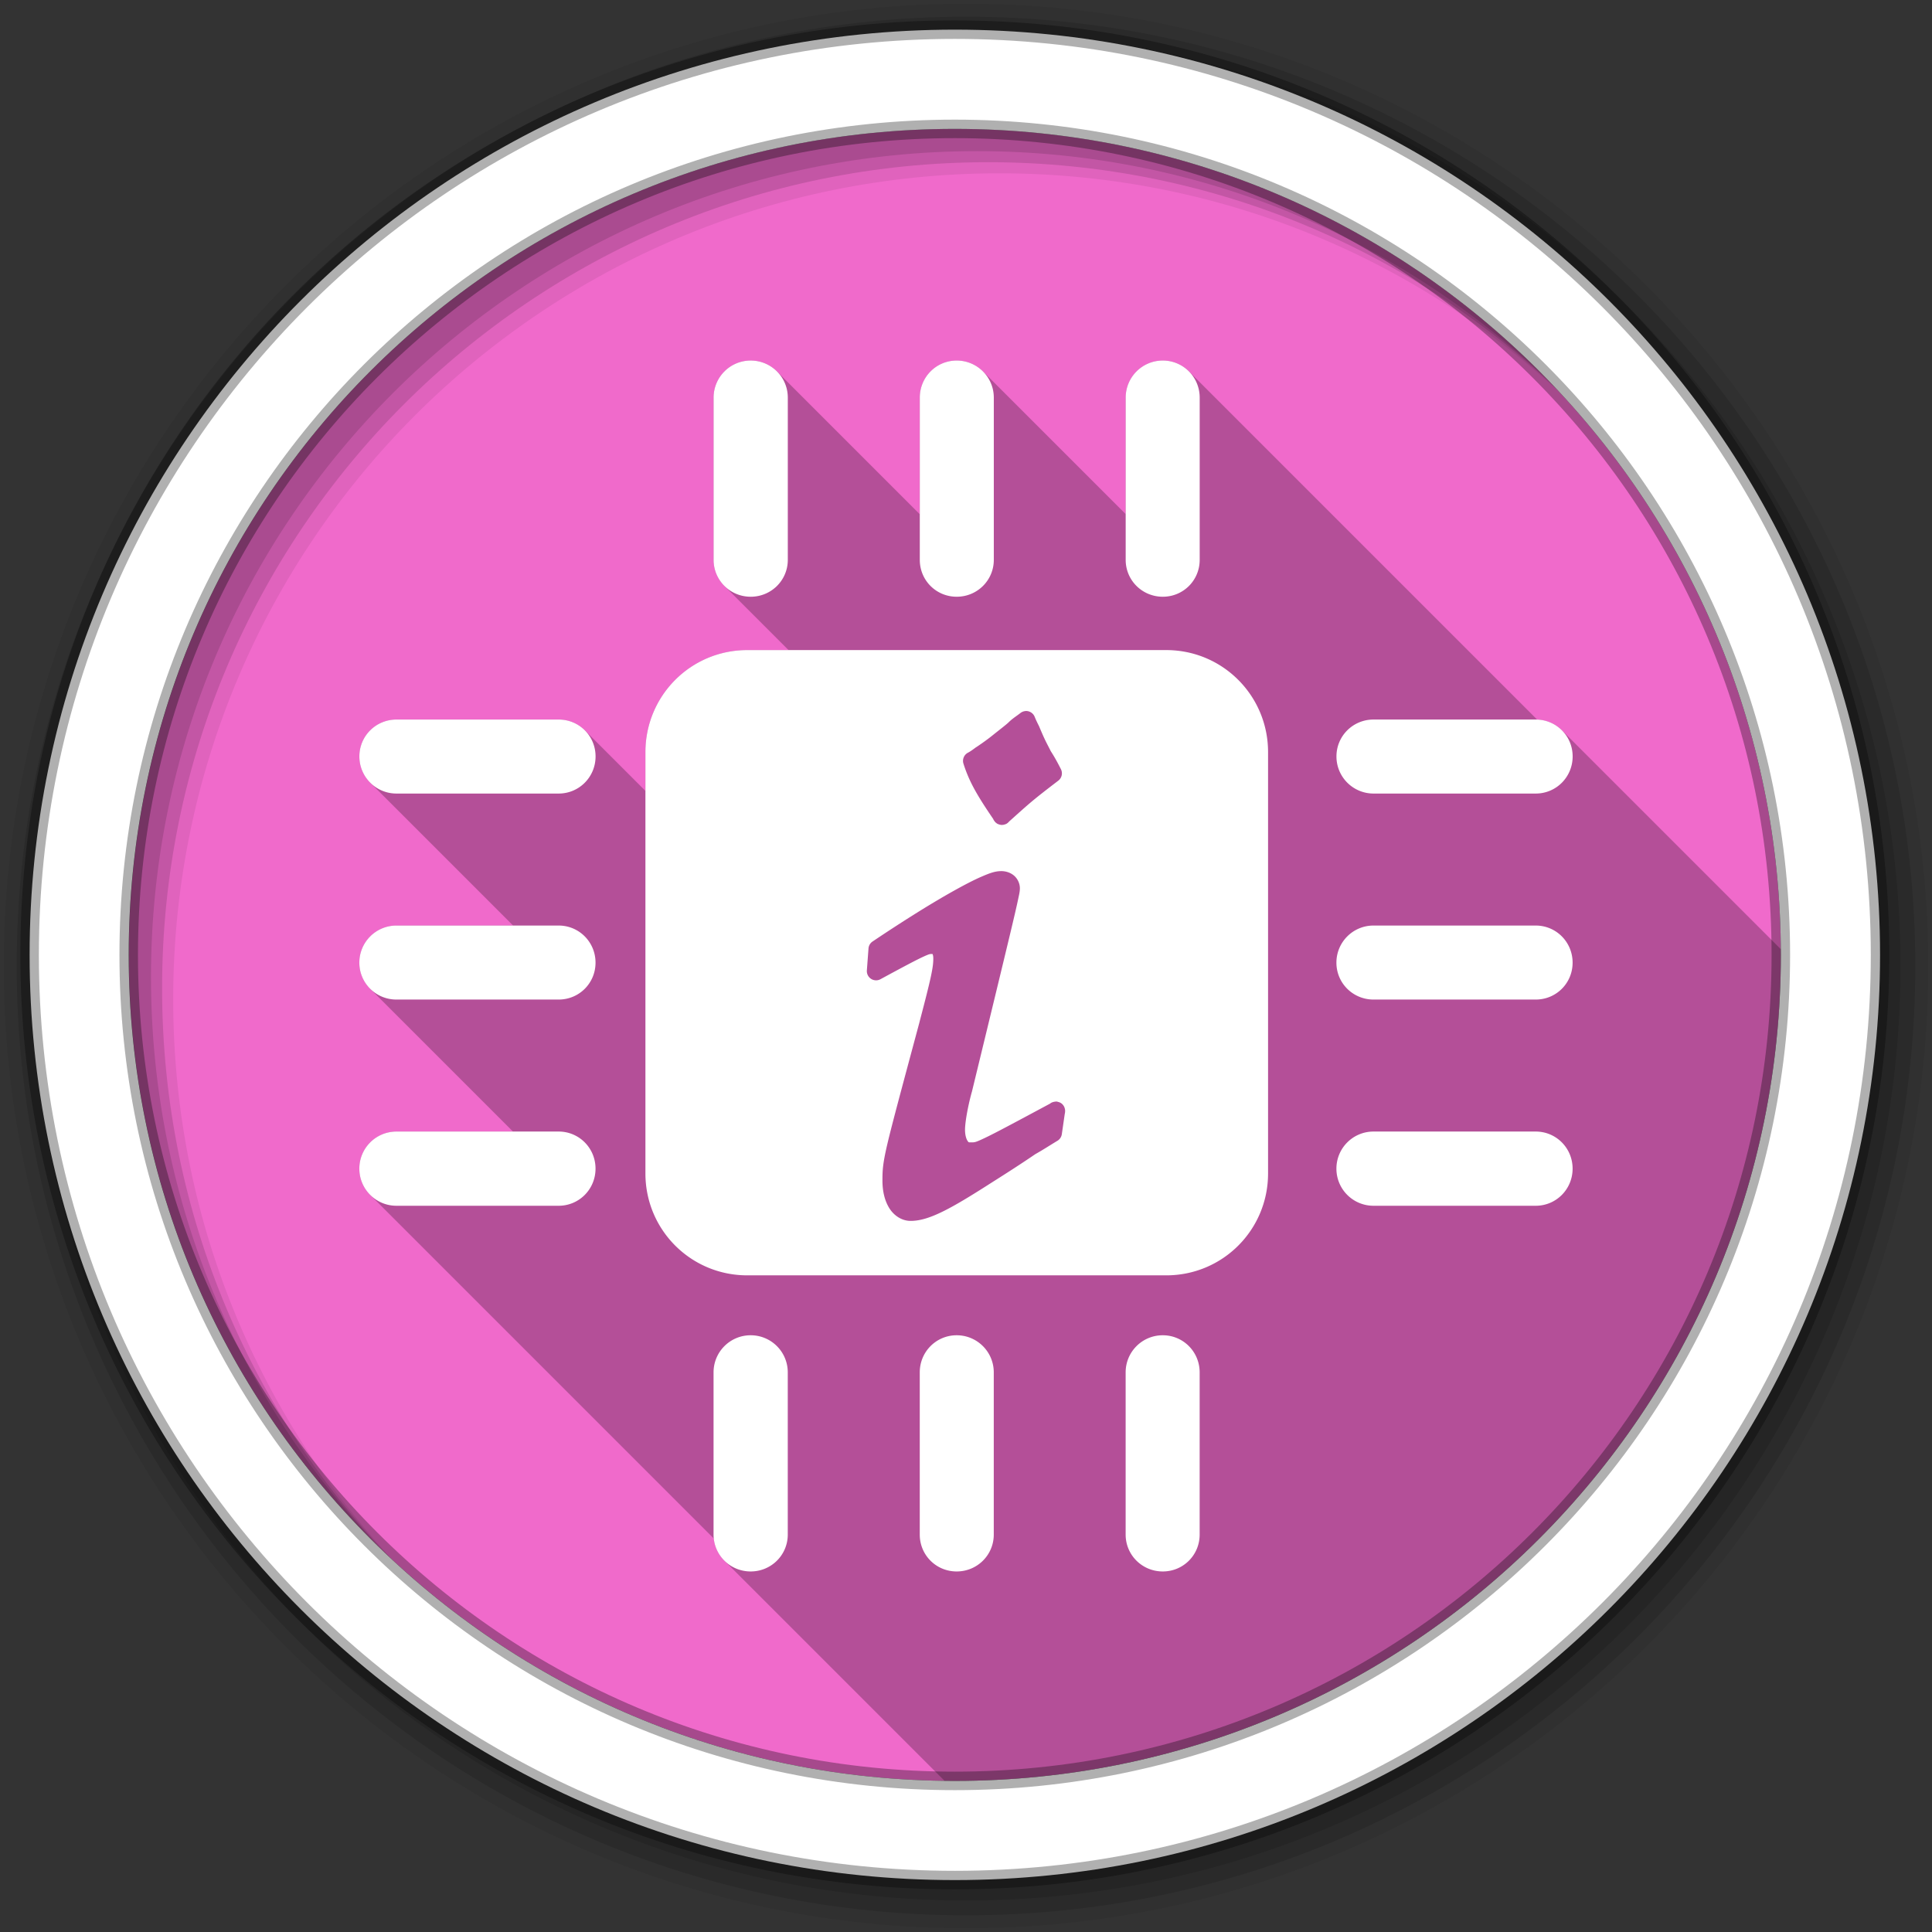 <?xml version="1.0" encoding="UTF-8" standalone="no"?>
<svg xmlns="http://www.w3.org/2000/svg" xmlns:xlink="http://www.w3.org/1999/xlink" xmlns:sodipodi="http://sodipodi.sourceforge.net/DTD/sodipodi-0.dtd" xmlns:inkscape="http://www.inkscape.org/namespaces/inkscape" height="512" width="512" version="1.1" viewBox="0 0 512 512">
 <rect x="0" y="0" width="512" height="512" fill="#333333" stroke="none"/>
 <defs id="defs8">
  <linearGradient y2="7.02" x2="0" gradientTransform="scale(1.006 .994)" y1="92.54" gradientUnits="userSpaceOnUse" id="ButtonShadow-5">
   <stop id="stop3750-0"/>
   <stop offset="1" stop-opacity="0.588" id="stop3752-8"/>
  </linearGradient>
  <filter color-interpolation-filters="sRGB" id="filter3174-8">
   <feGaussianBlur stdDeviation="1.71" id="feGaussianBlur3176-5"/>
  </filter>
  <linearGradient id="linearGradient3737">
   <stop stop-color="#fff" id="stop3739"/>
   <stop offset="1" stop-opacity="0" stop-color="#fff" id="stop3741"/>
  </linearGradient>
  <filter x="-0.192" y="-0.192" color-interpolation-filters="sRGB" width="1.384" height="1.384" id="filter3794">
   <feGaussianBlur stdDeviation="5.28" id="feGaussianBlur3796"/>
  </filter>
  <linearGradient y2="138.66" x2="0" y1="20.221" gradientUnits="userSpaceOnUse" xlink:href="#linearGradient3737" id="linearGradient3613"/>
  <clipPath id="clipPath3613">
   <rect fill="#fff" x="6" y="6" width="84" height="84" rx="6" id="rect3615"/>
  </clipPath>
  <clipPath id="clipPath3613-1">
   <rect fill="#fff" x="6" y="6" width="84" height="84" rx="6" id="rect3615-9"/>
  </clipPath>
  <clipPath id="clipPath3613-2">
   <rect fill="#fff" x="6" y="6" width="84" height="84" rx="6" id="rect3615-3"/>
  </clipPath>
  <clipPath id="clipPath3613-8">
   <rect fill="#fff" x="6" y="6" width="84" height="84" rx="6" id="rect3615-8"/>
  </clipPath>
  <clipPath id="clipPath3613-9">
   <rect fill="#fff" x="6" y="6" width="84" height="84" rx="6" id="rect3615-1"/>
  </clipPath>
  <linearGradient y1="92.54" gradientTransform="scale(1.006 .994)" x2="0" gradientUnits="userSpaceOnUse" xlink:href="#ButtonShadow-5" y2="7.02" id="linearGradient9267"/>
  <clipPath id="clipPath3613-7">
   <rect fill="#fff" x="6" y="6" width="84" height="84" rx="6" id="rect3615-95"/>
  </clipPath>
  <clipPath id="clipPath3613-1-4">
   <rect fill="#fff" x="6" y="6" width="84" height="84" rx="6" id="rect3615-9-9"/>
  </clipPath>
  <clipPath id="clipPath3613-2-8">
   <rect fill="#fff" x="6" y="6" width="84" height="84" rx="6" id="rect3615-3-4"/>
  </clipPath>
  <clipPath id="clipPath3613-8-6">
   <rect fill="#fff" x="6" y="6" width="84" height="84" rx="6" id="rect3615-8-4"/>
  </clipPath>
  <clipPath id="clipPath3613-9-6">
   <rect fill="#fff" x="6" y="6" width="84" height="84" rx="6" id="rect3615-1-6"/>
  </clipPath>
 </defs>
 <path inkscape:connector-curvature="0" d="m 471.946,253.052 c 0,120.897 -98.006,218.907 -218.907,218.907 -120.897,0 -218.907,-98.006 -218.907,-218.907 0,-120.897 98.006,-218.907 218.907,-218.907 120.897,0 218.907,98.006 218.907,218.907" id="path3472" fill="#f06acb" fill-rule="evenodd"/>
 <path inkscape:connector-curvature="0" d="M 256,1 C 115.17,1 1,115.17 1,256 1,396.83 115.17,511 256,511 396.83,511 511,396.83 511,256 511,115.17 396.83,1 256,1 m 8.827,44.931 c 120.9,0 218.9,98 218.9,218.9 0,120.9 -98,218.9 -218.9,218.9 -120.9,0 -218.93,-98 -218.93,-218.9 0,-120.9 98.03,-218.9 218.93,-218.9" id="path3474" fill-rule="evenodd" fill-opacity="0.067"/>
 <path id="path3478" d="M 256,4.43 C 117.06,4.43 4.43,117.06 4.43,256 4.43,394.94 117.06,507.57 256,507.57 394.94,507.57 507.57,394.94 507.57,256 507.57,117.06 394.94,4.43 256,4.43 m 5.885,38.556 c 120.9,0 218.9,98 218.9,218.9 0,120.9 -98,218.9 -218.9,218.9 -120.9,0 -218.93,-98 -218.93,-218.9 0,-120.9 98.03,-218.9 218.93,-218.9" inkscape:connector-curvature="0" fill-rule="evenodd" fill-opacity="0.129"/>
 <path id="path3480" d="M 256,8.36 C 119.23,8.36 8.36,119.23 8.36,256 8.36,392.77 119.23,503.64 256,503.64 392.77,503.64 503.64,392.77 503.64,256 503.64,119.23 392.77,8.36 256,8.36 m 2.942,31.691 c 120.9,0 218.9,98 218.9,218.9 0,120.9 -98,218.9 -218.9,218.9 -120.9,0 -218.93,-98 -218.93,-218.9 0,-120.9 98.03,-218.9 218.93,-218.9" inkscape:connector-curvature="0" fill-rule="evenodd" fill-opacity="0.129"/>
 <path inkscape:connector-curvature="0" d="M 253.04,7.86 C 117.62,7.86 7.85,117.64 7.85,253.05 c 0,135.42 109.78,245.19 245.19,245.19 135.42,0 245.19,-109.78 245.19,-245.19 C 498.23,117.63 388.45,7.86 253.04,7.86 Z m 0,26.297 c 120.9,0 218.9,98 218.9,218.9 0,120.9 -98,218.9 -218.9,218.9 -120.9,0 -218.93,-98 -218.93,-218.9 0,-120.9 98.03,-218.9 218.93,-218.9 z" id="path3482" stroke-opacity="0.31" fill="#ffffff" fill-rule="evenodd" stroke="#000000" stroke-width="4.904"/>
 <path inkscape:connector-curvature="0" d="m 198.941,95.547 c -5.439,0 -9.834,4.396 -9.834,9.834 l 0,42.98 c 0,2.706 1.088,5.139 2.852,6.902 l 17.016,17.016 -10.951,0 c -14.955,0 -26.979,12.084 -26.979,27.039 l 0,10.277 -16.061,-16.061 c -1.765,-1.765 -4.209,-2.85 -6.93,-2.85 l -42.98,0 c -5.439,0 -9.834,4.338 -9.834,9.779 0,2.719 1.098,5.178 2.877,6.957 l 37.857,37.857 -30.91,0 c -5.439,0 -9.834,4.396 -9.834,9.834 0,2.706 1.088,5.139 2.852,6.902 l 37.855,37.855 -30.873,0 c -5.439,0 -9.834,4.396 -9.834,9.834 0,2.719 1.098,5.178 2.877,6.957 l 91.051,91.051 c 0.24,2.287 1.261,4.329 2.795,5.863 l 58.348,58.348 c 0.913,0.011 1.823,0.035 2.738,0.035 120.902,0 218.906,-98.009 218.906,-218.906 0,-0.505 -0.016,-1.007 -0.019,-1.512 l -58.006,-58.006 c -1.684,-1.684 -3.989,-2.737 -6.559,-2.832 L 315.055,98.396 c -1.763,-1.763 -4.197,-2.85 -6.904,-2.85 -5.439,0 -9.834,4.396 -9.834,9.834 l 0,30.867 -37.824,-37.824 c -1.779,-1.779 -4.238,-2.877 -6.957,-2.877 -5.439,0 -9.781,4.396 -9.781,9.834 l 0,30.898 -37.855,-37.855 c -1.779,-1.779 -4.238,-2.877 -6.957,-2.877 z" id="path3776" opacity="0.25" fill-rule="evenodd"/>
 <path inkscape:connector-curvature="0" id="path351" d="m 198.942,95.547 c -5.439,0 -9.834,4.396 -9.834,9.834 l 0,42.98 c 0,5.439 4.396,9.78 9.834,9.78 5.439,0 9.834,-4.339 9.834,-9.78 l 0,-42.98 c 0,-5.439 -4.396,-9.834 -9.834,-9.834 m 54.593,0 c -5.439,0 -9.78,4.396 -9.78,9.834 l 0,42.98 c 0,5.439 4.339,9.78 9.78,9.78 5.439,0 9.834,-4.339 9.834,-9.78 l 0,-42.98 c 0,-5.439 -4.396,-9.834 -9.834,-9.834 m 54.615,0 c -5.439,0 -9.834,4.396 -9.834,9.834 l 0,42.98 c 0,5.439 4.396,9.78 9.834,9.78 5.439,0 9.78,-4.339 9.78,-9.78 l 0,-42.98 c 0,-5.439 -4.339,-9.834 -9.78,-9.834 m -110.127,76.733 c -14.955,0 -26.979,12.084 -26.979,27.038 l 0,111.653 c 0,14.955 12.031,27.008 26.979,27.008 l 111.047,0 c 14.955,0 26.979,-12.054 26.979,-27.008 l 0,-111.653 c 0,-14.955 -12.031,-27.038 -26.979,-27.038 l -111.047,0 m 73.887,16.142 a 2.449,2.449 0 0 1 2.294,1.548 c 0.372,0.93 0.761,1.694 1.175,2.523 a 2.449,2.449 0 0 1 0.057,0.143 c 1.641,3.896 1.773,3.917 3.04,6.45 0.514,0.784 1.469,2.335 2.696,4.789 a 2.449,2.449 0 0 1 -0.717,3.011 c -6.892,5.272 -7.367,5.746 -13.046,10.839 a 2.449,2.449 0 0 1 -0.573,0.516 2.449,2.449 0 0 1 -0.086,0.057 2.449,2.449 0 0 1 -0.143,0.057 2.449,2.449 0 0 1 -0.086,0.057 2.449,2.449 0 0 1 -0.115,0.029 2.449,2.449 0 0 1 -0.258,0.086 2.449,2.449 0 0 1 -0.717,0.086 2.449,2.449 0 0 1 -0.086,0 2.449,2.449 0 0 1 -0.172,-0.029 2.449,2.449 0 0 1 -0.287,-0.057 2.449,2.449 0 0 1 -0.029,0 2.449,2.449 0 0 1 -0.143,-0.057 2.449,2.449 0 0 1 -0.086,-0.029 2.449,2.449 0 0 1 -0.43,-0.201 2.449,2.449 0 0 1 -0.115,-0.086 2.449,2.449 0 0 1 -0.086,-0.086 2.449,2.449 0 0 1 -0.201,-0.143 2.449,2.449 0 0 1 -0.086,-0.086 2.449,2.449 0 0 1 -0.057,-0.115 2.449,2.449 0 0 1 -0.373,-0.516 2.449,2.449 0 0 1 -0.029,-0.086 c -0.031,-0.046 -0.027,-0.07 -0.058,-0.114 -4.303,-6.3 -6.374,-9.935 -7.857,-14.594 a 2.449,2.449 0 0 1 1.204,-2.953 c 0.536,-0.268 1.294,-0.812 2.122,-1.434 a 2.449,2.449 0 0 1 0.115,-0.057 c 1.828,-1.22 3.216,-2.258 4.157,-3.013 2.102,-1.682 3.847,-3.013 4.386,-3.556 1.006,-1.006 2.186,-1.709 3.096,-2.437 a 2.449,2.449 0 0 1 1.262,-0.516 2.449,2.449 0 0 1 0.229,-0.029 m -166.836,2.266 c -5.439,0 -9.834,4.339 -9.834,9.78 0,5.439 4.396,9.834 9.834,9.834 l 42.98,0 c 5.439,0 9.78,-4.396 9.78,-9.834 0,-5.439 -4.339,-9.78 -9.78,-9.78 l -42.98,0 m 258.936,0 c -5.439,0 -9.834,4.339 -9.834,9.78 0,5.439 4.396,9.834 9.834,9.834 l 42.98,0 c 5.439,0 9.78,-4.396 9.78,-9.834 0,-5.439 -4.339,-9.78 -9.78,-9.78 l -42.98,0 m -98.687,40.169 c 1.191,0 2.395,0.357 3.354,1.147 0.959,0.79 1.605,2.082 1.605,3.384 0,0.926 -0.206,1.709 -0.574,3.44 -0.368,1.731 -0.971,4.308 -1.893,8.171 -1.844,7.728 -4.984,20.665 -10.265,42.407 a 2.449,2.449 0 0 1 -0.029,0.057 c -1.203,4.41 -1.778,8.34 -1.778,9.921 0,1.424 0.334,2.433 0.631,2.895 0.296,0.461 0.336,0.459 0.66,0.459 1.284,0 1.217,0.134 3.985,-1.175 2.708,-1.282 7.833,-4.029 17.258,-9.089 a 2.449,2.449 0 0 1 0.229,-0.172 2.449,2.449 0 0 1 0.631,-0.258 2.449,2.449 0 0 1 0.115,-0.029 2.449,2.449 0 0 1 0.143,-0.029 2.449,2.449 0 0 1 0.487,-0.057 2.449,2.449 0 0 1 0.115,0 2.449,2.449 0 0 1 0.115,0 2.449,2.449 0 0 1 0.258,0.086 2.449,2.449 0 0 1 0.229,0.057 2.449,2.449 0 0 1 0.029,0 2.449,2.449 0 0 1 0.201,0.086 2.449,2.449 0 0 1 0.344,0.172 2.449,2.449 0 0 1 1.061,1.692 2.449,2.449 0 0 1 0.029,0.115 2.449,2.449 0 0 1 0,0.143 2.449,2.449 0 0 1 -0.029,0.602 2.449,2.449 0 0 1 -0.029,0.201 l -0.028,0.086 -0.775,5.362 a 2.449,2.449 0 0 1 -1.147,1.778 c -1.937,1.163 -3.769,2.367 -5.678,3.44 -0.07,0.04 -0.129,0.075 -0.201,0.114 -3.912,2.67 -7.803,5.156 -11.669,7.598 -11.056,7.092 -16.622,10.092 -21.39,10.092 -2.383,0 -4.481,-1.471 -5.678,-3.44 -1.196,-1.97 -1.778,-4.429 -1.778,-7.254 0,-2.588 0.053,-4.368 1.29,-9.634 1.236,-5.264 3.689,-14.312 8.544,-32.4 0.004,-0.013 -0.004,-0.015 0,-0.028 3.091,-11.749 3.642,-14.432 3.642,-16.744 0,-0.826 -0.157,-1.116 -0.201,-1.233 -0.633,-0.003 -0.727,-0.071 -2.494,0.746 -1.879,0.867 -5.195,2.626 -11.298,5.936 a 2.449,2.449 0 0 1 -3.613,-2.322 l 0.43,-5.792 a 2.449,2.449 0 0 1 1.061,-1.864 c 8.527,-5.719 15.879,-10.291 21.59,-13.474 2.855,-1.592 5.287,-2.856 7.311,-3.727 2.029,-0.872 3.517,-1.463 5.189,-1.463 m -160.249,14.422 c -5.439,0 -9.834,4.396 -9.834,9.834 0,5.439 4.396,9.78 9.834,9.78 l 42.98,0 c 5.439,0 9.78,-4.339 9.78,-9.78 0,-5.439 -4.339,-9.834 -9.78,-9.834 l -42.98,0 m 258.936,0 c -5.439,0 -9.834,4.396 -9.834,9.834 0,5.439 4.396,9.78 9.834,9.78 l 42.98,0 c 5.439,0 9.78,-4.339 9.78,-9.78 0,-5.439 -4.339,-9.834 -9.78,-9.834 l -42.98,0 m -258.936,54.593 c -5.439,0 -9.834,4.396 -9.834,9.834 0,5.439 4.396,9.834 9.834,9.834 l 42.98,0 c 5.439,0 9.78,-4.396 9.78,-9.834 0,-5.439 -4.339,-9.834 -9.78,-9.834 l -42.98,0 m 258.936,0 c -5.439,0 -9.834,4.396 -9.834,9.834 0,5.439 4.396,9.834 9.834,9.834 l 42.98,0 c 5.439,0 9.78,-4.396 9.78,-9.834 0,-5.439 -4.339,-9.834 -9.78,-9.834 l -42.98,0 m -165.064,53.987 c -5.439,0 -9.834,4.396 -9.834,9.834 l 0,42.98 c 0,5.439 4.396,9.78 9.834,9.78 5.439,0 9.834,-4.339 9.834,-9.78 l 0,-42.98 c 0,-5.439 -4.396,-9.834 -9.834,-9.834 m 54.593,0 c -5.439,0 -9.78,4.396 -9.78,9.834 l 0,42.98 c 0,5.439 4.339,9.78 9.78,9.78 5.439,0 9.834,-4.339 9.834,-9.78 l 0,-42.98 c 0,-5.439 -4.396,-9.834 -9.834,-9.834 m 54.615,0 c -5.439,0 -9.834,4.396 -9.834,9.834 l 0,42.98 c 0,5.439 4.396,9.78 9.834,9.78 5.439,0 9.78,-4.339 9.78,-9.78 l 0,-42.98 c 0,-5.439 -4.339,-9.834 -9.78,-9.834" fill="#ffffff" fill-rule="evenodd"/>
</svg>
